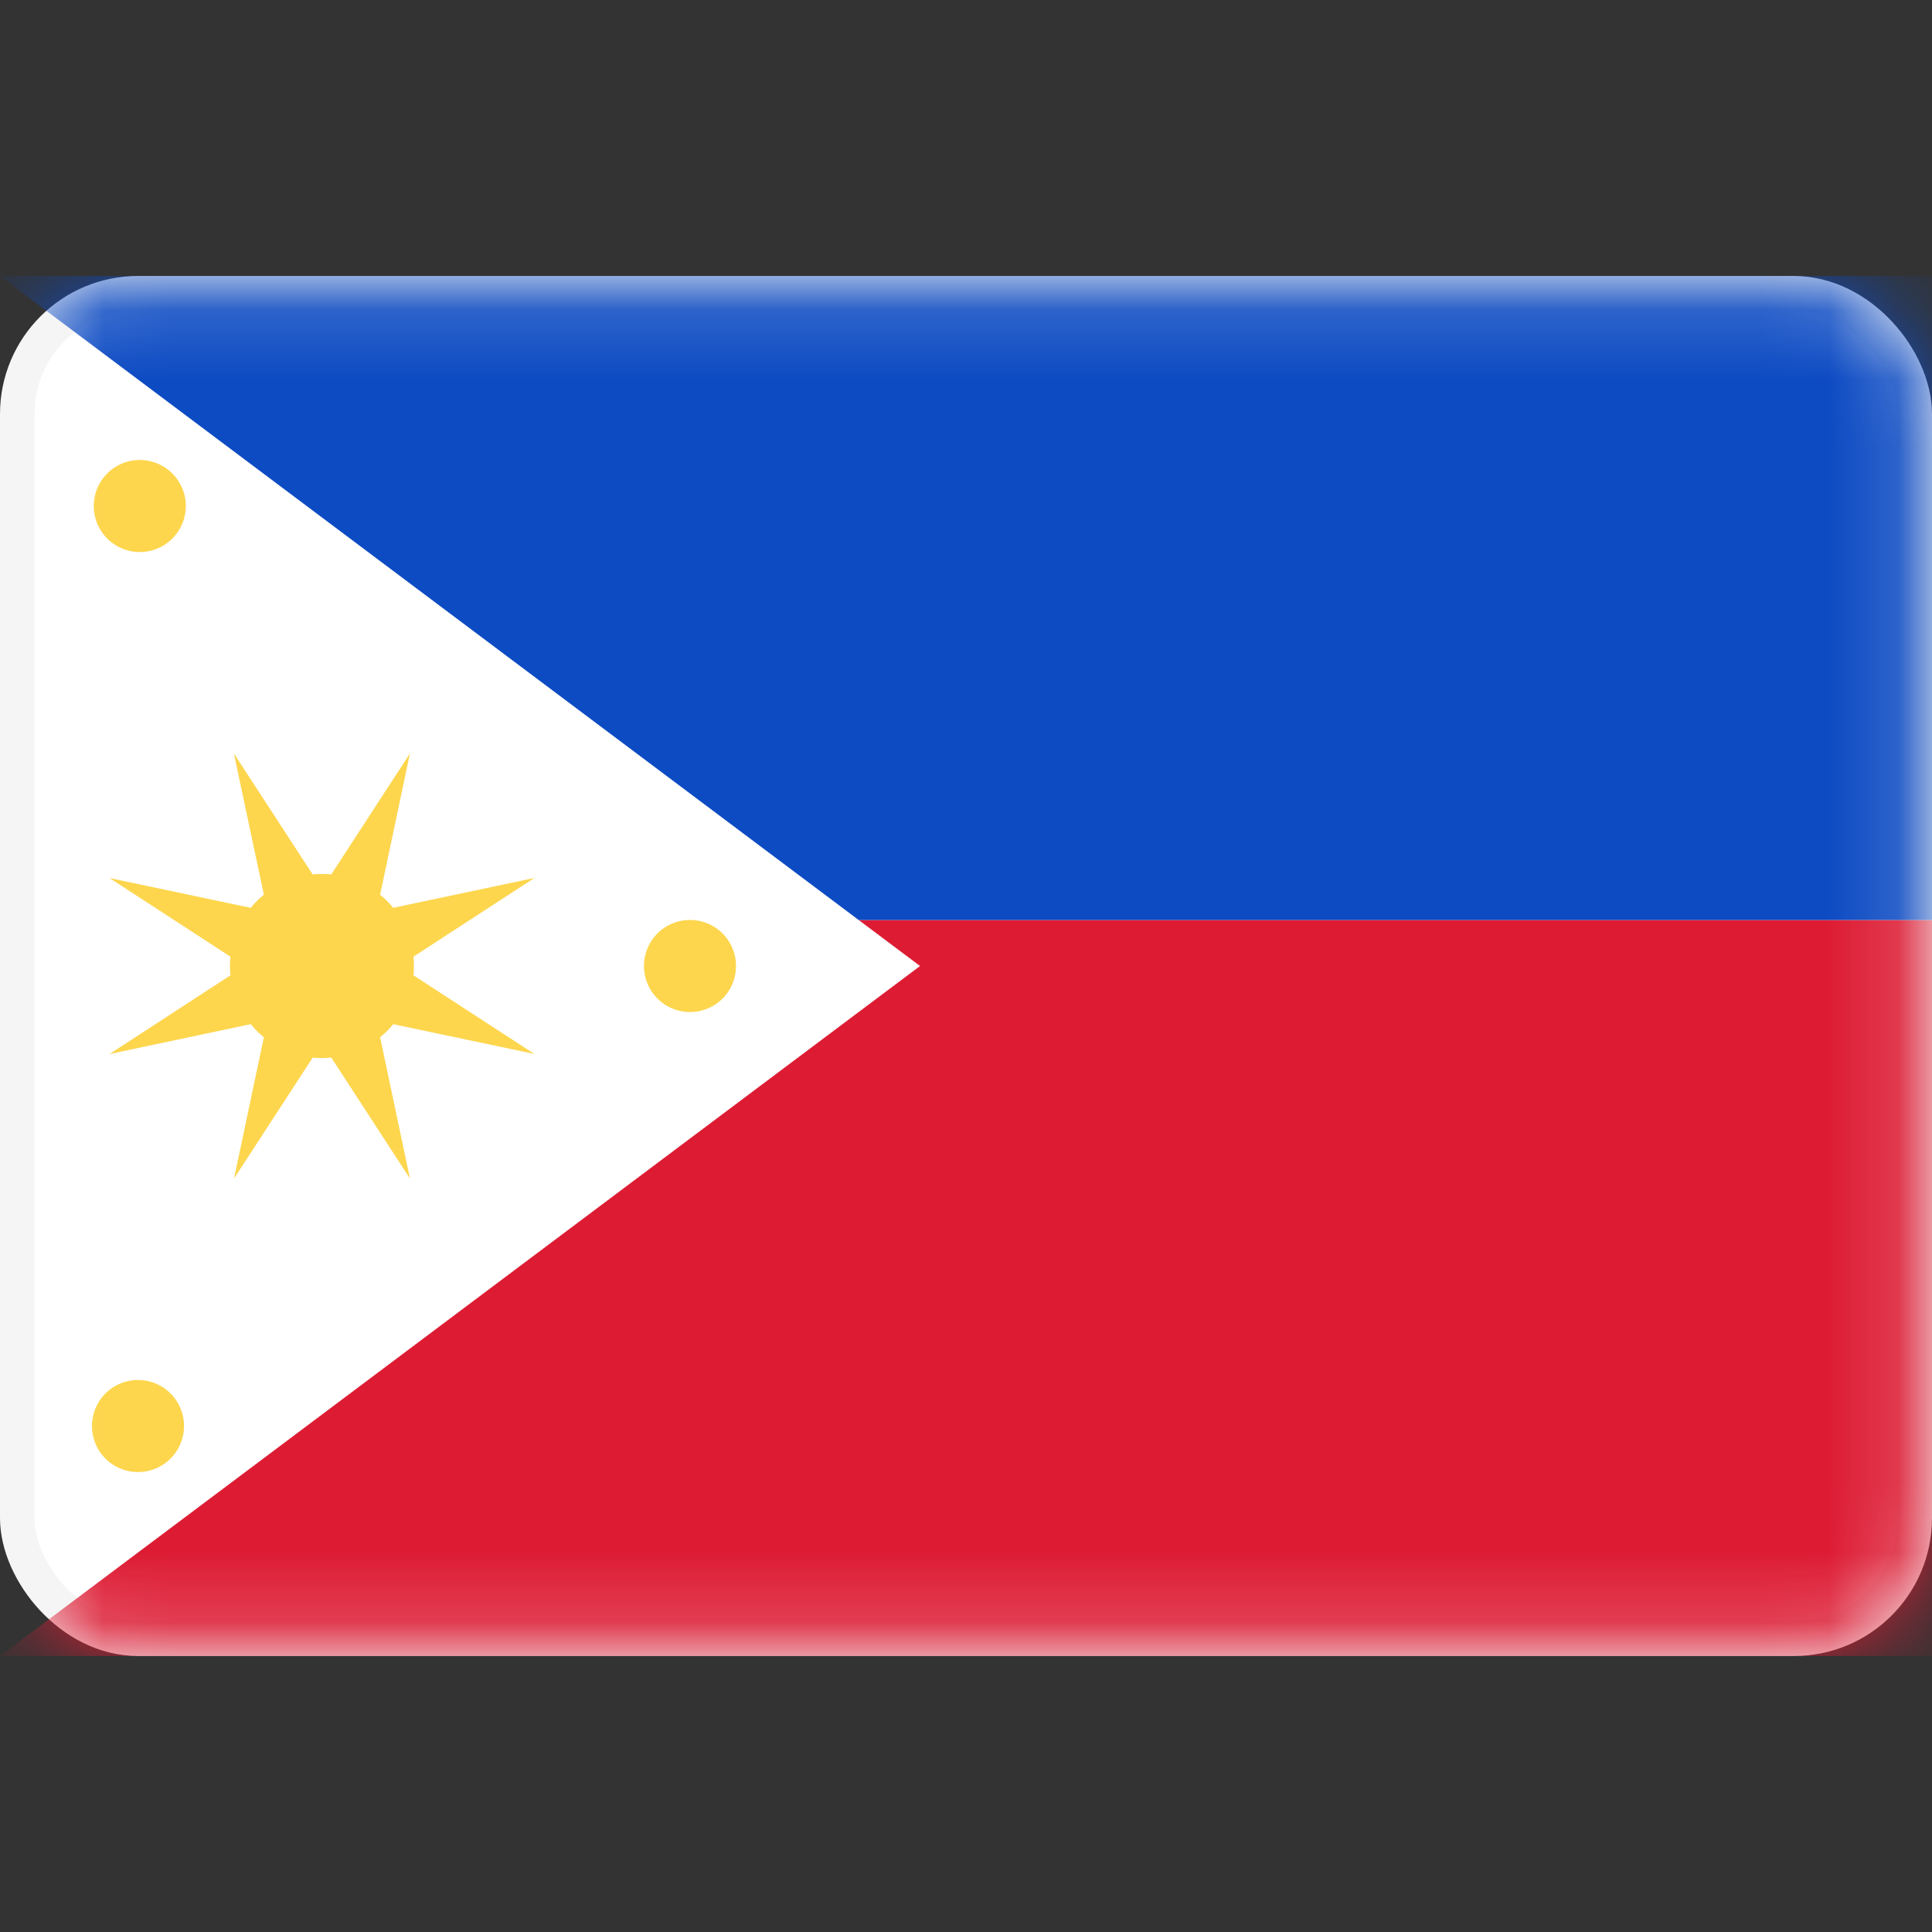 <svg viewBox="0 0 28 28" fill="none" xmlns="http://www.w3.org/2000/svg"><rect x="0" y="0" width="28" height="28" fill="#333333" stroke="none"/><rect x=".25" y="4.25" width="27.5" height="19.5" rx="1.75" fill="#fff" stroke="#F5F5F5" stroke-width=".5"/><mask id="a" style="mask-type:alpha" maskUnits="userSpaceOnUse" x="0" y="4" width="28" height="20"><rect x=".25" y="4.25" width="27.5" height="19.5" rx="1.75" fill="#fff" stroke="#fff" stroke-width=".5"/></mask><g mask="url(#a)" fill-rule="evenodd" clip-rule="evenodd"><path d="M0 24h28V13.333H12.444l.89.667L0 24z" fill="#DD1C34"/><path d="M28 13.333H12.444L0 4h28v9.333z" fill="#0D4BC3"/><path d="M2 8a.667.667 0 100-1.333A.667.667 0 002 8zm8 6.667a.667.667 0 100-1.334.667.667 0 000 1.334zm-7.333 6a.667.667 0 11-1.334 0 .667.667 0 011.334 0zm1.865-5.34l-1.14 1.753.432-2.047a1.344 1.344 0 01-.19-.19l-2.047.433 1.753-1.141a1.352 1.352 0 010-.27l-1.753-1.14 2.047.432c.056-.07.12-.133.19-.19L3.39 10.92l1.141 1.753a1.33 1.33 0 01.27 0l1.14-1.753-.432 2.047c.07.057.133.12.19.19l2.046-.433-1.753 1.141a1.35 1.35 0 010 .27l1.753 1.14-2.046-.432c-.057.07-.12.133-.19.19l.432 2.047-1.14-1.753a1.33 1.33 0 01-.27 0z" fill="#FDD64D"/></g></svg>